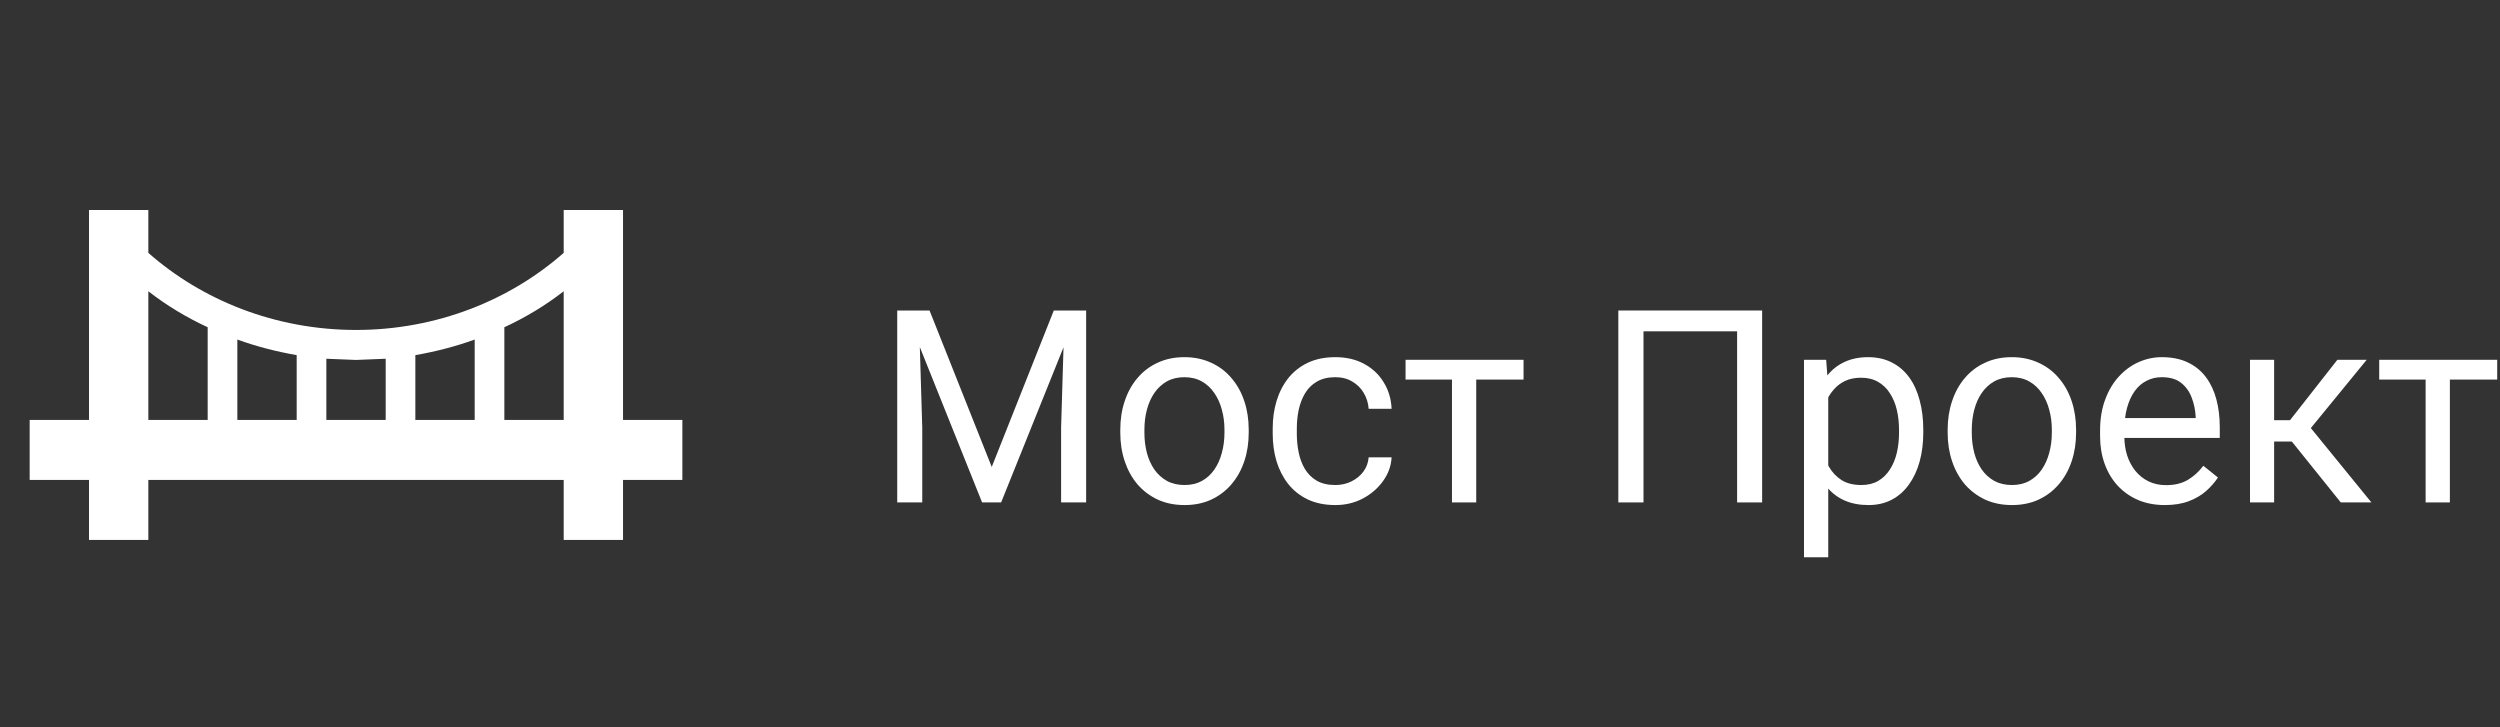 <svg width="385" height="112" viewBox="0 0 385 112" fill="none" xmlns="http://www.w3.org/2000/svg">
<rect x="0" y="0" width="385" height="112" fill="#333333" stroke="none"/>
<path d="M139.396 47.817H143.151L152.728 71.912L162.285 47.817H166.06L154.174 77.373H151.242L139.396 47.817ZM138.172 47.817H141.485L142.027 65.843V77.373H138.172V47.817ZM163.952 47.817H167.265V77.373H163.41V65.843L163.952 47.817Z" fill="white"/>
<path d="M172.525 66.634V66.167C172.525 64.584 172.752 63.115 173.208 61.763C173.663 60.395 174.319 59.212 175.175 58.21C176.032 57.195 177.069 56.41 178.287 55.855C179.506 55.287 180.871 55.003 182.383 55.003C183.909 55.003 185.281 55.287 186.499 55.855C187.731 56.41 188.775 57.195 189.631 58.21C190.501 59.212 191.164 60.395 191.619 61.763C192.074 63.115 192.302 64.584 192.302 66.167V66.634C192.302 68.218 192.074 69.686 191.619 71.039C191.164 72.393 190.501 73.577 189.631 74.592C188.775 75.593 187.737 76.378 186.52 76.946C185.315 77.501 183.949 77.779 182.424 77.779C180.897 77.779 179.526 77.501 178.307 76.946C177.09 76.378 176.045 75.593 175.175 74.592C174.319 73.577 173.663 72.393 173.208 71.039C172.752 69.686 172.525 68.218 172.525 66.634ZM176.239 66.167V66.634C176.239 67.731 176.366 68.766 176.621 69.74C176.875 70.701 177.257 71.554 177.765 72.298C178.287 73.042 178.936 73.631 179.713 74.064C180.489 74.483 181.392 74.693 182.424 74.693C183.441 74.693 184.331 74.483 185.094 74.064C185.87 73.631 186.513 73.042 187.021 72.298C187.53 71.554 187.911 70.701 188.166 69.74C188.434 68.766 188.567 67.731 188.567 66.634V66.167C188.567 65.085 188.434 64.063 188.166 63.102C187.911 62.128 187.523 61.269 187.001 60.524C186.493 59.766 185.85 59.171 185.074 58.737C184.31 58.305 183.414 58.088 182.383 58.088C181.366 58.088 180.469 58.305 179.693 58.737C178.93 59.171 178.287 59.766 177.765 60.524C177.257 61.269 176.875 62.128 176.621 63.102C176.366 64.063 176.239 65.085 176.239 66.167Z" fill="white"/>
<path d="M205.654 74.693C206.538 74.693 207.354 74.51 208.104 74.145C208.853 73.78 209.469 73.279 209.951 72.643C210.433 71.993 210.707 71.256 210.774 70.43H214.308C214.241 71.73 213.806 72.941 213.003 74.064C212.213 75.174 211.175 76.074 209.891 76.764C208.606 77.44 207.194 77.779 205.654 77.779C204.021 77.779 202.596 77.488 201.377 76.906C200.173 76.324 199.169 75.525 198.366 74.51C197.576 73.495 196.98 72.332 196.579 71.019C196.191 69.693 195.997 68.292 195.997 66.817V65.964C195.997 64.489 196.191 63.095 196.579 61.783C196.98 60.456 197.576 59.286 198.366 58.271C199.169 57.256 200.173 56.458 201.377 55.876C202.596 55.294 204.021 55.003 205.654 55.003C207.354 55.003 208.84 55.355 210.112 56.058C211.383 56.748 212.38 57.696 213.103 58.9C213.839 60.091 214.241 61.444 214.308 62.96H210.774C210.707 62.053 210.453 61.234 210.011 60.504C209.583 59.773 208.994 59.191 208.244 58.758C207.508 58.311 206.645 58.088 205.654 58.088C204.516 58.088 203.559 58.318 202.783 58.778C202.02 59.225 201.411 59.834 200.956 60.605C200.514 61.363 200.193 62.209 199.992 63.143C199.805 64.063 199.711 65.004 199.711 65.964V66.817C199.711 67.778 199.805 68.725 199.992 69.659C200.18 70.593 200.494 71.438 200.936 72.196C201.391 72.954 202 73.563 202.763 74.023C203.539 74.47 204.503 74.693 205.654 74.693Z" fill="white"/>
<path d="M227.338 55.409V77.373H223.603V55.409H227.338ZM234.626 55.409V58.454H216.456V55.409H234.626Z" fill="white"/>
<path d="M271.369 47.817V77.373H267.514V51.024H253.098V77.373H249.223V47.817H271.369Z" fill="white"/>
<path d="M281.549 59.631V85.817H277.814V55.409H281.228L281.549 59.631ZM296.186 66.208V66.634C296.186 68.231 295.998 69.713 295.624 71.08C295.249 72.433 294.7 73.611 293.978 74.612C293.268 75.614 292.391 76.391 291.347 76.946C290.303 77.501 289.105 77.779 287.753 77.779C286.375 77.779 285.156 77.549 284.099 77.089C283.041 76.628 282.145 75.958 281.408 75.079C280.673 74.2 280.083 73.144 279.642 71.912C279.214 70.681 278.919 69.293 278.758 67.751V65.477C278.919 63.853 279.22 62.399 279.662 61.113C280.103 59.827 280.686 58.731 281.408 57.824C282.145 56.904 283.035 56.207 284.079 55.733C285.123 55.246 286.328 55.003 287.693 55.003C289.058 55.003 290.27 55.273 291.327 55.815C292.385 56.343 293.275 57.1 293.998 58.088C294.72 59.076 295.263 60.261 295.624 61.64C295.998 63.008 296.186 64.53 296.186 66.208ZM292.451 66.634V66.208C292.451 65.112 292.338 64.083 292.11 63.122C291.883 62.148 291.528 61.296 291.046 60.565C290.578 59.821 289.975 59.239 289.239 58.819C288.503 58.386 287.626 58.169 286.609 58.169C285.672 58.169 284.855 58.331 284.159 58.657C283.477 58.981 282.894 59.421 282.412 59.976C281.931 60.518 281.536 61.14 281.228 61.843C280.933 62.534 280.713 63.251 280.565 63.995V69.253C280.833 70.2 281.208 71.094 281.69 71.933C282.172 72.758 282.814 73.428 283.617 73.942C284.42 74.443 285.431 74.693 286.649 74.693C287.653 74.693 288.516 74.483 289.239 74.064C289.975 73.631 290.578 73.042 291.046 72.298C291.528 71.554 291.883 70.701 292.11 69.74C292.338 68.766 292.451 67.731 292.451 66.634Z" fill="white"/>
<path d="M299.94 66.634V66.167C299.94 64.584 300.168 63.115 300.623 61.763C301.078 60.395 301.734 59.212 302.59 58.21C303.447 57.195 304.485 56.41 305.703 55.855C306.921 55.287 308.286 55.003 309.799 55.003C311.324 55.003 312.696 55.287 313.915 55.855C315.146 56.41 316.19 57.195 317.047 58.21C317.917 59.212 318.58 60.395 319.034 61.763C319.489 63.115 319.717 64.584 319.717 66.167V66.634C319.717 68.218 319.489 69.686 319.034 71.039C318.58 72.393 317.917 73.577 317.047 74.592C316.19 75.593 315.153 76.378 313.934 76.946C312.73 77.501 311.364 77.779 309.839 77.779C308.313 77.779 306.941 77.501 305.723 76.946C304.505 76.378 303.461 75.593 302.59 74.592C301.734 73.577 301.078 72.393 300.623 71.039C300.168 69.686 299.94 68.218 299.94 66.634ZM303.655 66.167V66.634C303.655 67.731 303.782 68.766 304.036 69.74C304.291 70.701 304.672 71.554 305.18 72.298C305.703 73.042 306.352 73.631 307.128 74.064C307.905 74.483 308.808 74.693 309.839 74.693C310.856 74.693 311.746 74.483 312.509 74.064C313.285 73.631 313.928 73.042 314.436 72.298C314.945 71.554 315.327 70.701 315.581 69.74C315.849 68.766 315.983 67.731 315.983 66.634V66.167C315.983 65.085 315.849 64.063 315.581 63.102C315.327 62.128 314.938 61.269 314.416 60.524C313.908 59.766 313.265 59.171 312.489 58.737C311.726 58.305 310.829 58.088 309.799 58.088C308.781 58.088 307.885 58.305 307.108 58.737C306.345 59.171 305.703 59.766 305.18 60.524C304.672 61.269 304.291 62.128 304.036 63.102C303.782 64.063 303.655 65.085 303.655 66.167Z" fill="white"/>
<path d="M333.391 77.779C331.878 77.779 330.506 77.522 329.274 77.007C328.057 76.48 327.006 75.742 326.123 74.795C325.252 73.847 324.583 72.724 324.115 71.425C323.646 70.126 323.412 68.705 323.412 67.162V66.31C323.412 64.523 323.673 62.933 324.195 61.539C324.717 60.132 325.426 58.941 326.323 57.967C327.22 56.992 328.237 56.255 329.375 55.754C330.513 55.253 331.691 55.003 332.909 55.003C334.461 55.003 335.8 55.273 336.924 55.815C338.062 56.356 338.992 57.114 339.715 58.088C340.438 59.049 340.973 60.186 341.321 61.499C341.67 62.798 341.844 64.219 341.844 65.761V67.446H325.621V64.381H338.129V64.097C338.076 63.122 337.875 62.175 337.527 61.255C337.192 60.335 336.657 59.577 335.92 58.981C335.184 58.386 334.18 58.088 332.909 58.088C332.065 58.088 331.289 58.271 330.58 58.636C329.87 58.988 329.261 59.516 328.753 60.219C328.244 60.924 327.849 61.783 327.568 62.798C327.287 63.813 327.146 64.983 327.146 66.31V67.162C327.146 68.204 327.287 69.185 327.568 70.105C327.863 71.012 328.284 71.81 328.833 72.501C329.395 73.191 330.071 73.732 330.861 74.124C331.664 74.517 332.574 74.713 333.592 74.713C334.903 74.713 336.014 74.443 336.924 73.901C337.835 73.361 338.631 72.636 339.314 71.73L341.563 73.536C341.094 74.253 340.498 74.937 339.776 75.586C339.053 76.236 338.163 76.764 337.105 77.17C336.061 77.576 334.823 77.779 333.391 77.779Z" fill="white"/>
<path d="M350.216 55.409V77.373H346.502V55.409H350.216ZM364.471 55.409L354.172 67.995H348.971L348.409 64.706H352.665L359.954 55.409H364.471ZM360.476 77.373L352.485 67.426L354.874 64.706L365.194 77.373H360.476Z" fill="white"/>
<path d="M377.281 55.409V77.373H373.546V55.409H377.281ZM384.569 55.409V58.454H366.399V55.409H384.569Z" fill="white"/>
<path d="M31.982 64.67V50.396C28.692 48.872 25.631 47.024 22.844 44.853V64.67H31.982ZM22.844 83.147H13.707V73.908H4.569V64.67H13.707V32.335H22.844V38.941C31.068 46.193 42.353 50.812 54.826 50.812C67.3 50.812 78.585 46.193 86.809 38.941V32.335H95.946V64.67H105.084V73.908H95.946V83.147H86.809V73.908H22.844V83.147ZM77.671 50.396V64.67H86.809V44.853C84.021 47.024 80.961 48.872 77.671 50.396ZM73.102 64.67V52.29C70.178 53.353 67.117 54.138 63.964 54.692V64.67H73.102ZM59.396 64.67V55.246L54.826 55.431L50.258 55.246V64.67H59.396ZM45.689 64.67V54.692C42.536 54.138 39.475 53.353 36.551 52.29V64.67H45.689Z" fill="white"/>
</svg>

